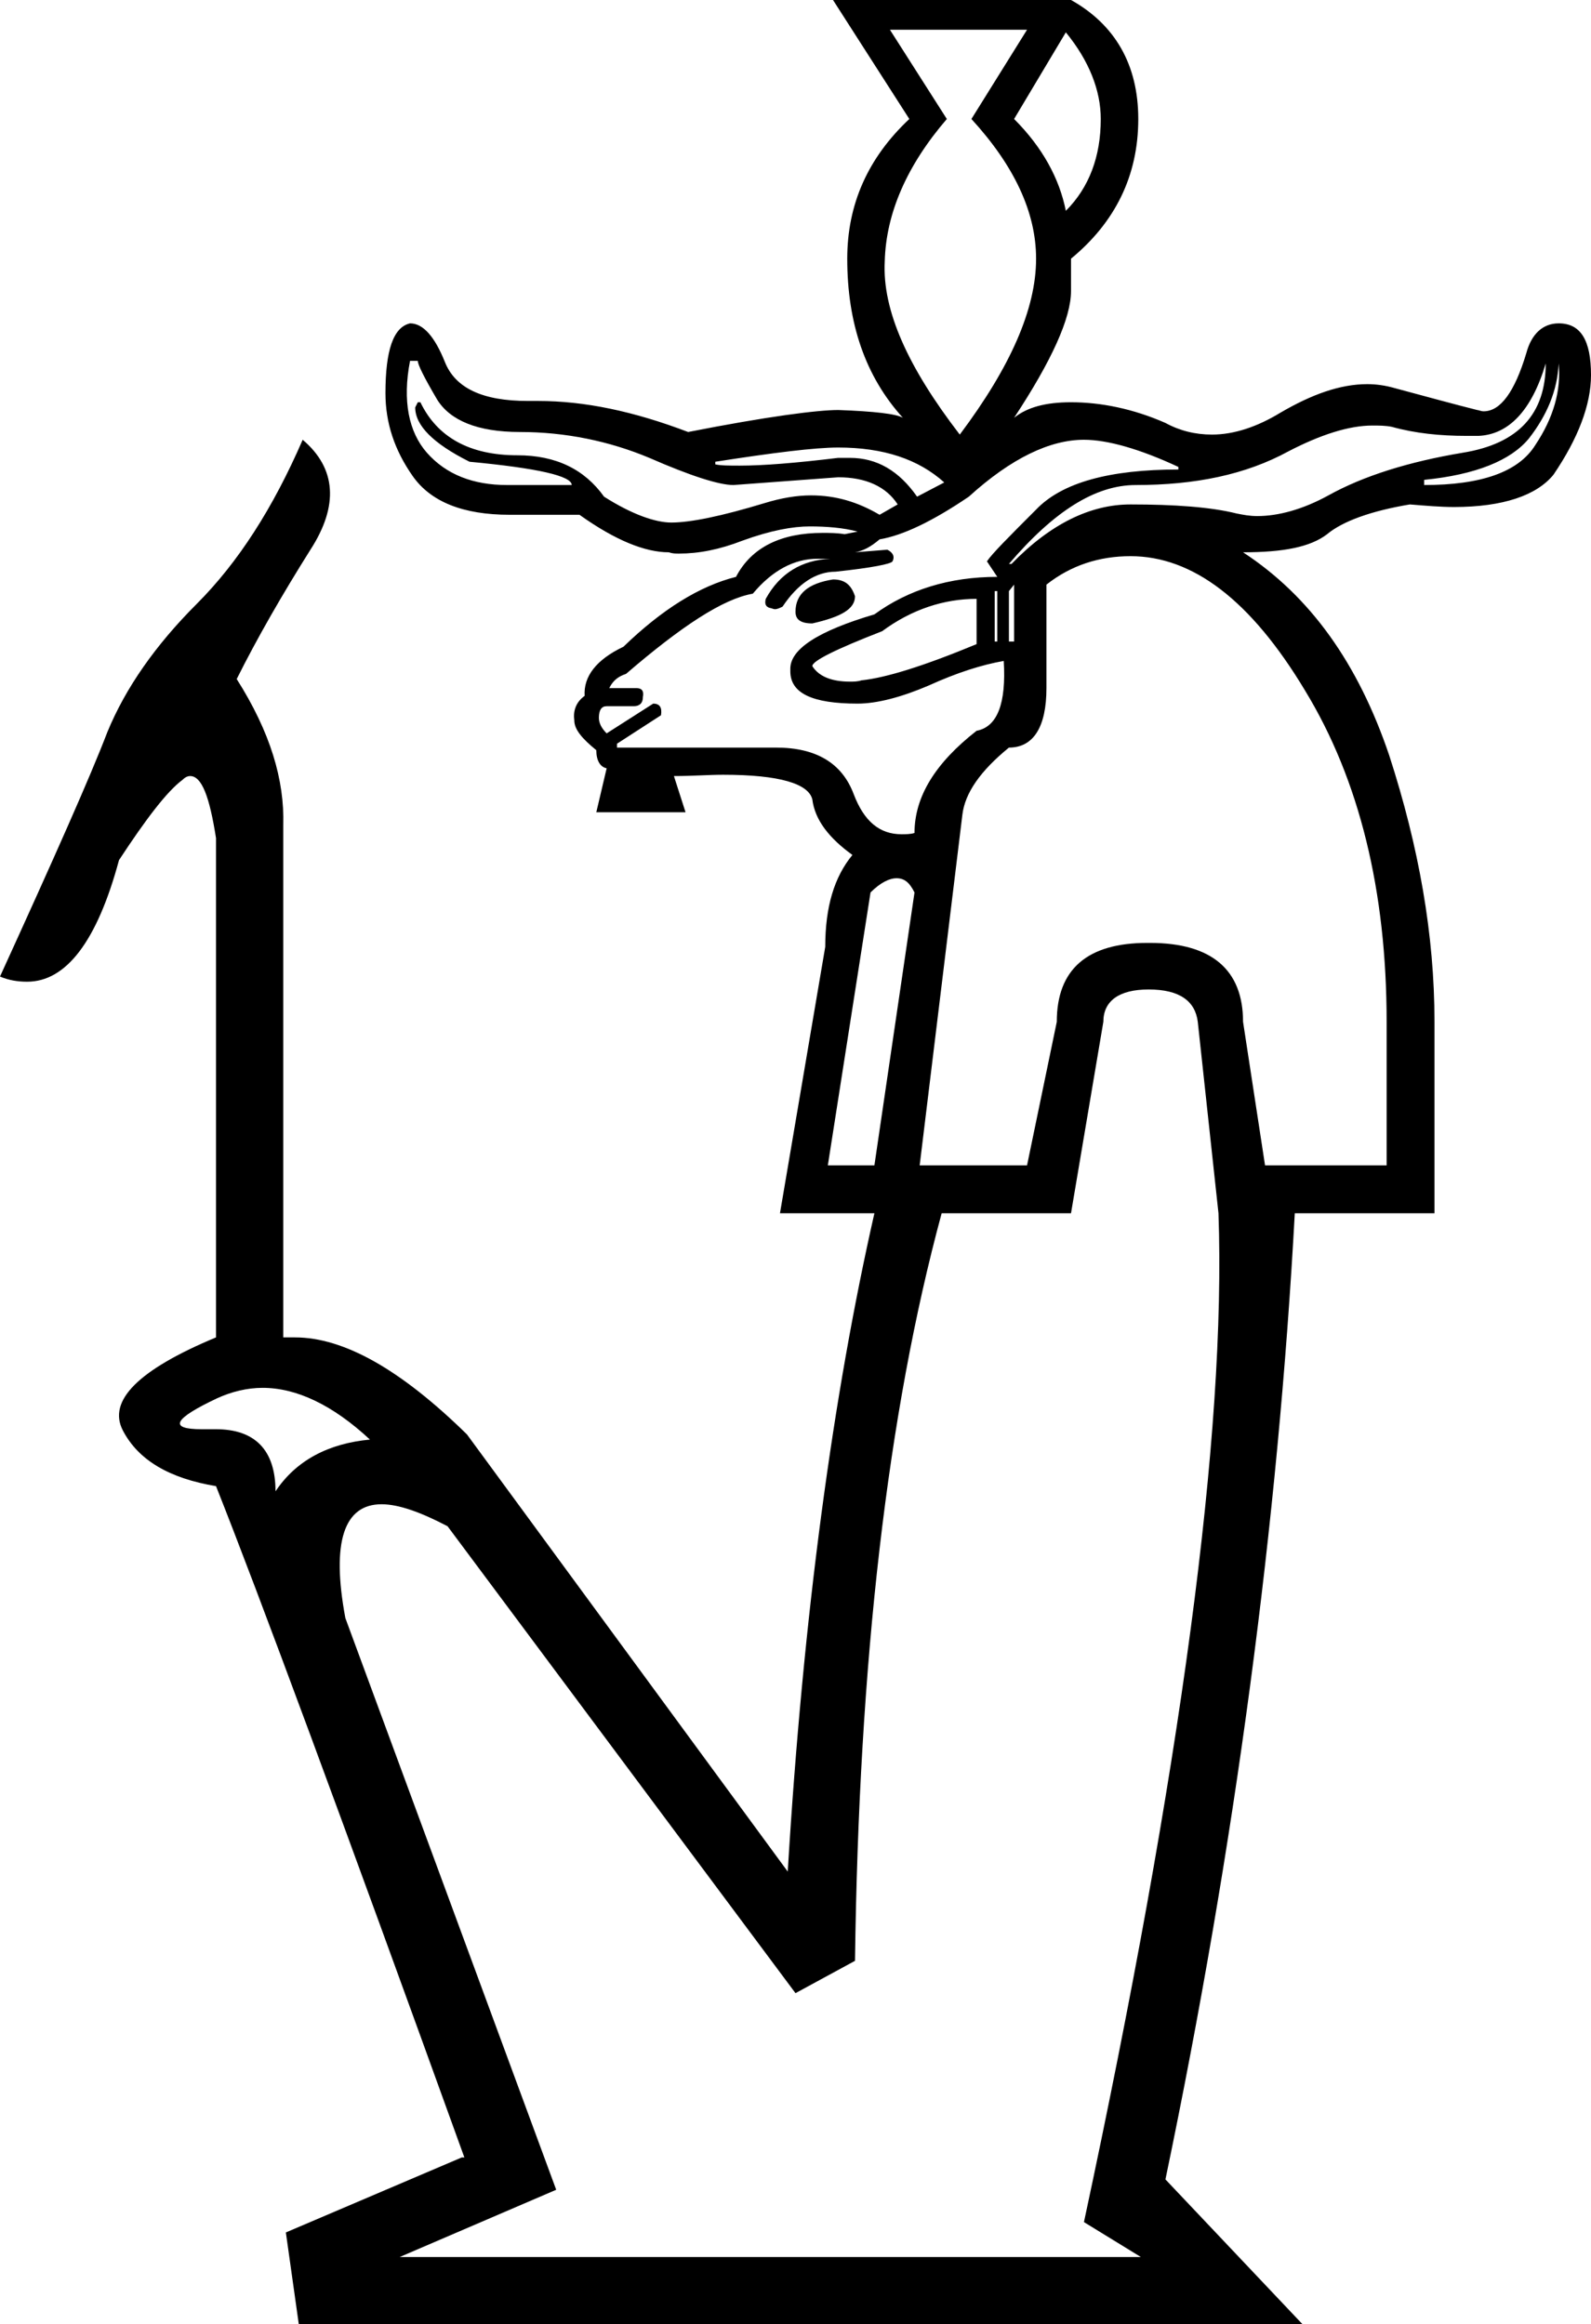 <?xml version='1.0' encoding ='UTF-8' standalone='yes'?>
<svg width='12.3' height='17.97' xmlns='http://www.w3.org/2000/svg' xmlns:xlink='http://www.w3.org/1999/xlink' >
<path style='fill:black; stroke:none' d=' M 8.24 0.25  C 8.42 0.47 8.51 0.7 8.51 0.92  C 8.51 1.21 8.42 1.45 8.24 1.63  C 8.19 1.38 8.06 1.14 7.84 0.92  L 8.24 0.25  Z  M 7.94 0.23  L 7.51 0.92  C 7.84 1.28 8.01 1.64 8.01 2  C 8.01 2.39 7.81 2.84 7.42 3.36  C 7.02 2.84 6.82 2.4 6.84 2.02  C 6.85 1.65 7.01 1.28 7.32 0.92  L 6.88 0.23  Z  M 12.05 2.81  C 12.07 3.02 12.01 3.23 11.87 3.44  C 11.74 3.65 11.45 3.75 11.01 3.75  L 11.01 3.71  C 11.41 3.67 11.68 3.56 11.82 3.39  C 11.96 3.21 12.04 3.02 12.05 2.81  Z  M 6.48 3.46  C 6.83 3.46 7.1 3.55 7.3 3.73  L 7.09 3.84  C 6.95 3.64 6.78 3.54 6.57 3.54  C 6.54 3.54 6.51 3.54 6.48 3.54  C 6.15 3.58 5.9 3.6 5.72 3.6  C 5.64 3.6 5.57 3.6 5.53 3.59  L 5.53 3.57  C 5.98 3.5 6.3 3.46 6.48 3.46  Z  M 3.23 2.79  C 3.23 2.82 3.28 2.92 3.38 3.09  C 3.48 3.25 3.69 3.34 4.02 3.34  C 4.37 3.34 4.71 3.41 5.02 3.54  C 5.34 3.68 5.56 3.75 5.67 3.75  L 6.48 3.69  C 6.69 3.69 6.85 3.76 6.94 3.9  L 6.8 3.98  C 6.63 3.88 6.46 3.83 6.27 3.83  C 6.16 3.83 6.04 3.85 5.91 3.89  C 5.58 3.99 5.34 4.04 5.19 4.04  C 5.07 4.04 4.89 3.98 4.67 3.84  C 4.52 3.63 4.3 3.52 4 3.52  C 3.63 3.52 3.38 3.38 3.25 3.11  L 3.23 3.11  L 3.21 3.15  C 3.21 3.29 3.35 3.43 3.63 3.57  C 4.16 3.62 4.42 3.68 4.42 3.75  L 3.92 3.75  C 3.66 3.75 3.45 3.67 3.3 3.5  C 3.16 3.34 3.11 3.1 3.17 2.79  Z  M 11.95 2.81  C 11.95 3.2 11.74 3.43 11.31 3.5  C 10.89 3.57 10.54 3.68 10.27 3.83  C 10.07 3.94 9.88 3.99 9.72 3.99  C 9.66 3.99 9.61 3.98 9.56 3.97  C 9.36 3.92 9.08 3.9 8.74 3.9  C 8.43 3.9 8.12 4.05 7.82 4.36  L 7.8 4.36  C 8.15 3.95 8.47 3.75 8.78 3.75  C 9.24 3.75 9.63 3.67 9.96 3.49  C 10.21 3.36 10.43 3.29 10.61 3.29  C 10.66 3.29 10.71 3.29 10.76 3.3  C 10.94 3.35 11.13 3.37 11.34 3.37  C 11.37 3.37 11.4 3.37 11.43 3.37  C 11.66 3.36 11.84 3.18 11.95 2.81  Z  M 6.44 4.48  C 6.25 4.51 6.15 4.59 6.15 4.73  C 6.15 4.79 6.19 4.82 6.28 4.82  C 6.5 4.77 6.61 4.71 6.61 4.61  C 6.58 4.52 6.53 4.48 6.44 4.48  Z  M 7.71 4.57  L 7.71 4.96  L 7.69 4.96  L 7.69 4.57  Z  M 7.84 4.52  L 7.84 4.96  L 7.8 4.96  L 7.8 4.57  L 7.84 4.52  Z  M 7.55 4.63  L 7.55 4.98  C 7.14 5.15 6.85 5.24 6.66 5.26  C 6.63 5.27 6.6 5.27 6.57 5.27  C 6.43 5.27 6.33 5.23 6.28 5.15  C 6.28 5.11 6.46 5.02 6.82 4.88  C 7.05 4.71 7.3 4.63 7.55 4.63  Z  M 8.38 3.4  C 8.56 3.4 8.81 3.47 9.11 3.61  L 9.11 3.63  C 8.58 3.63 8.21 3.73 8.01 3.94  C 7.8 4.15 7.67 4.28 7.63 4.34  L 7.71 4.46  C 7.34 4.46 7.02 4.56 6.76 4.75  C 6.32 4.88 6.11 5.02 6.11 5.17  L 6.11 5.19  C 6.11 5.36 6.28 5.44 6.63 5.44  C 6.78 5.44 6.97 5.39 7.18 5.3  C 7.4 5.2 7.59 5.14 7.76 5.11  L 7.76 5.11  C 7.78 5.44 7.71 5.62 7.55 5.65  C 7.23 5.9 7.07 6.16 7.07 6.44  C 7.04 6.45 7 6.45 6.97 6.45  C 6.8 6.45 6.68 6.35 6.6 6.14  C 6.51 5.9 6.31 5.78 6 5.78  L 4.77 5.78  L 4.77 5.75  L 5.11 5.53  C 5.12 5.47 5.1 5.44 5.05 5.44  L 4.69 5.67  C 4.65 5.63 4.63 5.59 4.63 5.55  C 4.63 5.49 4.65 5.46 4.69 5.46  L 4.9 5.46  C 4.94 5.46 4.97 5.44 4.97 5.39  C 4.98 5.34 4.96 5.32 4.92 5.32  L 4.71 5.32  C 4.74 5.26 4.78 5.23 4.84 5.21  C 5.27 4.84 5.59 4.63 5.82 4.59  C 5.97 4.41 6.14 4.32 6.32 4.32  L 6.42 4.32  C 6.2 4.33 6.03 4.43 5.92 4.63  C 5.91 4.67 5.92 4.69 5.95 4.7  C 5.96 4.7 5.98 4.71 5.99 4.71  C 6.01 4.71 6.03 4.7 6.05 4.69  C 6.17 4.51 6.31 4.42 6.46 4.42  C 6.74 4.39 6.89 4.36 6.9 4.34  C 6.92 4.3 6.9 4.27 6.86 4.25  L 6.61 4.27  C 6.67 4.26 6.73 4.23 6.8 4.17  C 6.98 4.14 7.21 4.03 7.49 3.84  C 7.82 3.54 8.12 3.4 8.38 3.4  Z  M 6.93 6.79  C 6.99 6.79 7.03 6.82 7.07 6.9  L 6.76 9.01  L 6.4 9.01  L 6.73 6.9  C 6.81 6.82 6.88 6.79 6.93 6.79  Z  M 8.74 4.3  C 9.22 4.3 9.67 4.64 10.09 5.34  C 10.51 6.03 10.72 6.89 10.72 7.9  L 10.72 9.01  L 9.78 9.01  L 9.61 7.9  C 9.61 7.5 9.37 7.29 8.89 7.29  C 8.88 7.29 8.88 7.29 8.87 7.29  C 8.41 7.29 8.17 7.49 8.17 7.9  L 7.94 9.01  L 7.11 9.01  L 7.44 6.3  C 7.46 6.13 7.58 5.96 7.8 5.78  C 7.99 5.78 8.09 5.62 8.09 5.32  L 8.09 4.52  C 8.28 4.37 8.5 4.3 8.74 4.3  Z  M 2.03 10.73  C 2.29 10.73 2.57 10.86 2.86 11.13  C 2.54 11.16 2.29 11.29 2.13 11.53  C 2.13 11.21 1.97 11.05 1.67 11.05  C 1.65 11.05 1.64 11.05 1.63 11.05  C 1.6 11.05 1.58 11.05 1.56 11.05  C 1.3 11.05 1.34 10.97 1.68 10.81  C 1.79 10.76 1.91 10.73 2.03 10.73  Z  M 8.88 7.65  C 9.12 7.65 9.24 7.74 9.26 7.9  L 9.42 9.38  C 9.48 11.08 9.13 13.68 8.38 17.18  L 8.82 17.45  L 3.09 17.45  L 4.3 16.93  L 2.67 12.51  C 2.56 11.92 2.66 11.63 2.95 11.63  C 3.08 11.63 3.25 11.69 3.46 11.8  L 6.15 15.41  L 6.61 15.16  C 6.64 12.85 6.86 10.93 7.28 9.38  L 8.28 9.38  L 8.53 7.9  C 8.53 7.74 8.65 7.65 8.88 7.65  Z  M 6.44 0  L 7.03 0.92  C 6.71 1.22 6.55 1.58 6.55 2  C 6.55 2.5 6.69 2.91 6.98 3.23  C 6.93 3.2 6.76 3.18 6.48 3.17  C 6.32 3.17 5.93 3.22 5.32 3.34  C 4.9 3.18 4.52 3.1 4.16 3.1  C 4.15 3.1 4.13 3.1 4.12 3.1  C 4.11 3.1 4.09 3.1 4.08 3.1  C 3.73 3.1 3.52 3 3.44 2.8  C 3.36 2.6 3.27 2.5 3.17 2.5  C 3.04 2.53 2.98 2.71 2.98 3.04  C 2.98 3.27 3.05 3.48 3.19 3.68  C 3.33 3.88 3.58 3.98 3.94 3.98  L 4.48 3.98  C 4.76 4.18 4.99 4.27 5.17 4.27  C 5.2 4.28 5.22 4.28 5.25 4.28  C 5.4 4.28 5.56 4.25 5.74 4.18  C 5.96 4.1 6.13 4.07 6.26 4.07  C 6.39 4.07 6.52 4.08 6.63 4.11  L 6.53 4.13  C 6.47 4.12 6.41 4.12 6.36 4.12  C 6.04 4.12 5.81 4.23 5.69 4.46  C 5.41 4.53 5.12 4.71 4.82 5  C 4.61 5.1 4.51 5.23 4.52 5.38  C 4.45 5.43 4.43 5.5 4.44 5.57  C 4.44 5.64 4.5 5.71 4.61 5.8  C 4.61 5.88 4.64 5.93 4.69 5.94  L 4.61 6.28  L 5.3 6.28  L 5.21 6  C 5.35 6 5.48 5.99 5.59 5.99  C 6.03 5.99 6.25 6.06 6.28 6.18  C 6.3 6.34 6.41 6.48 6.59 6.61  C 6.45 6.78 6.38 7.01 6.38 7.32  L 6.03 9.38  L 6.76 9.38  C 6.44 10.79 6.21 12.48 6.09 14.47  L 3.61 11.09  C 3.1 10.59 2.66 10.34 2.28 10.34  C 2.25 10.34 2.22 10.34 2.19 10.34  L 2.19 6.38  C 2.2 6.03 2.09 5.66 1.83 5.25  C 1.99 4.93 2.18 4.6 2.4 4.25  C 2.62 3.91 2.6 3.62 2.34 3.4  C 2.11 3.93 1.84 4.35 1.52 4.67  C 1.2 4.99 0.97 5.32 0.83 5.66  C 0.7 6 0.42 6.63 0 7.55  C 0.07 7.58 0.14 7.59 0.21 7.59  C 0.51 7.59 0.75 7.28 0.92 6.65  C 1.13 6.33 1.29 6.12 1.41 6.03  C 1.43 6.01 1.45 6 1.47 6  C 1.56 6 1.62 6.16 1.67 6.48  L 1.67 10.34  C 1.07 10.59 0.83 10.83 0.95 11.06  C 1.07 11.29 1.31 11.43 1.67 11.49  C 2 12.32 2.64 14.05 3.59 16.68  L 3.57 16.68  L 2.21 17.26  L 2.31 17.97  L 10.07 17.97  L 9.01 16.85  C 9.55 14.26 9.88 11.77 10.01 9.38  L 11.09 9.38  L 11.09 7.9  C 11.09 7.23 10.97 6.55 10.74 5.84  C 10.5 5.13 10.13 4.61 9.61 4.27  C 9.92 4.27 10.13 4.23 10.26 4.13  C 10.38 4.03 10.6 3.95 10.9 3.9  C 11.02 3.91 11.14 3.92 11.24 3.92  C 11.62 3.92 11.88 3.83 12.01 3.67  C 12.2 3.39 12.3 3.13 12.3 2.9  C 12.3 2.63 12.22 2.5 12.05 2.5  C 11.93 2.5 11.84 2.58 11.8 2.73  C 11.71 3.03 11.6 3.18 11.47 3.18  C 11.45 3.18 11.43 3.17 11.42 3.17  C 11.26 3.13 11.04 3.07 10.78 3  C 10.71 2.98 10.64 2.97 10.57 2.97  C 10.36 2.97 10.14 3.05 9.9 3.19  C 9.72 3.3 9.54 3.36 9.37 3.36  C 9.24 3.36 9.12 3.33 9.01 3.27  C 8.76 3.16 8.51 3.11 8.28 3.11  C 8.08 3.11 7.94 3.15 7.84 3.23  C 8.13 2.79 8.28 2.46 8.28 2.25  C 8.28 2.11 8.28 2.03 8.28 2  C 8.62 1.72 8.8 1.36 8.8 0.92  C 8.8 0.5 8.62 0.19 8.28 0  Z '/></svg>
